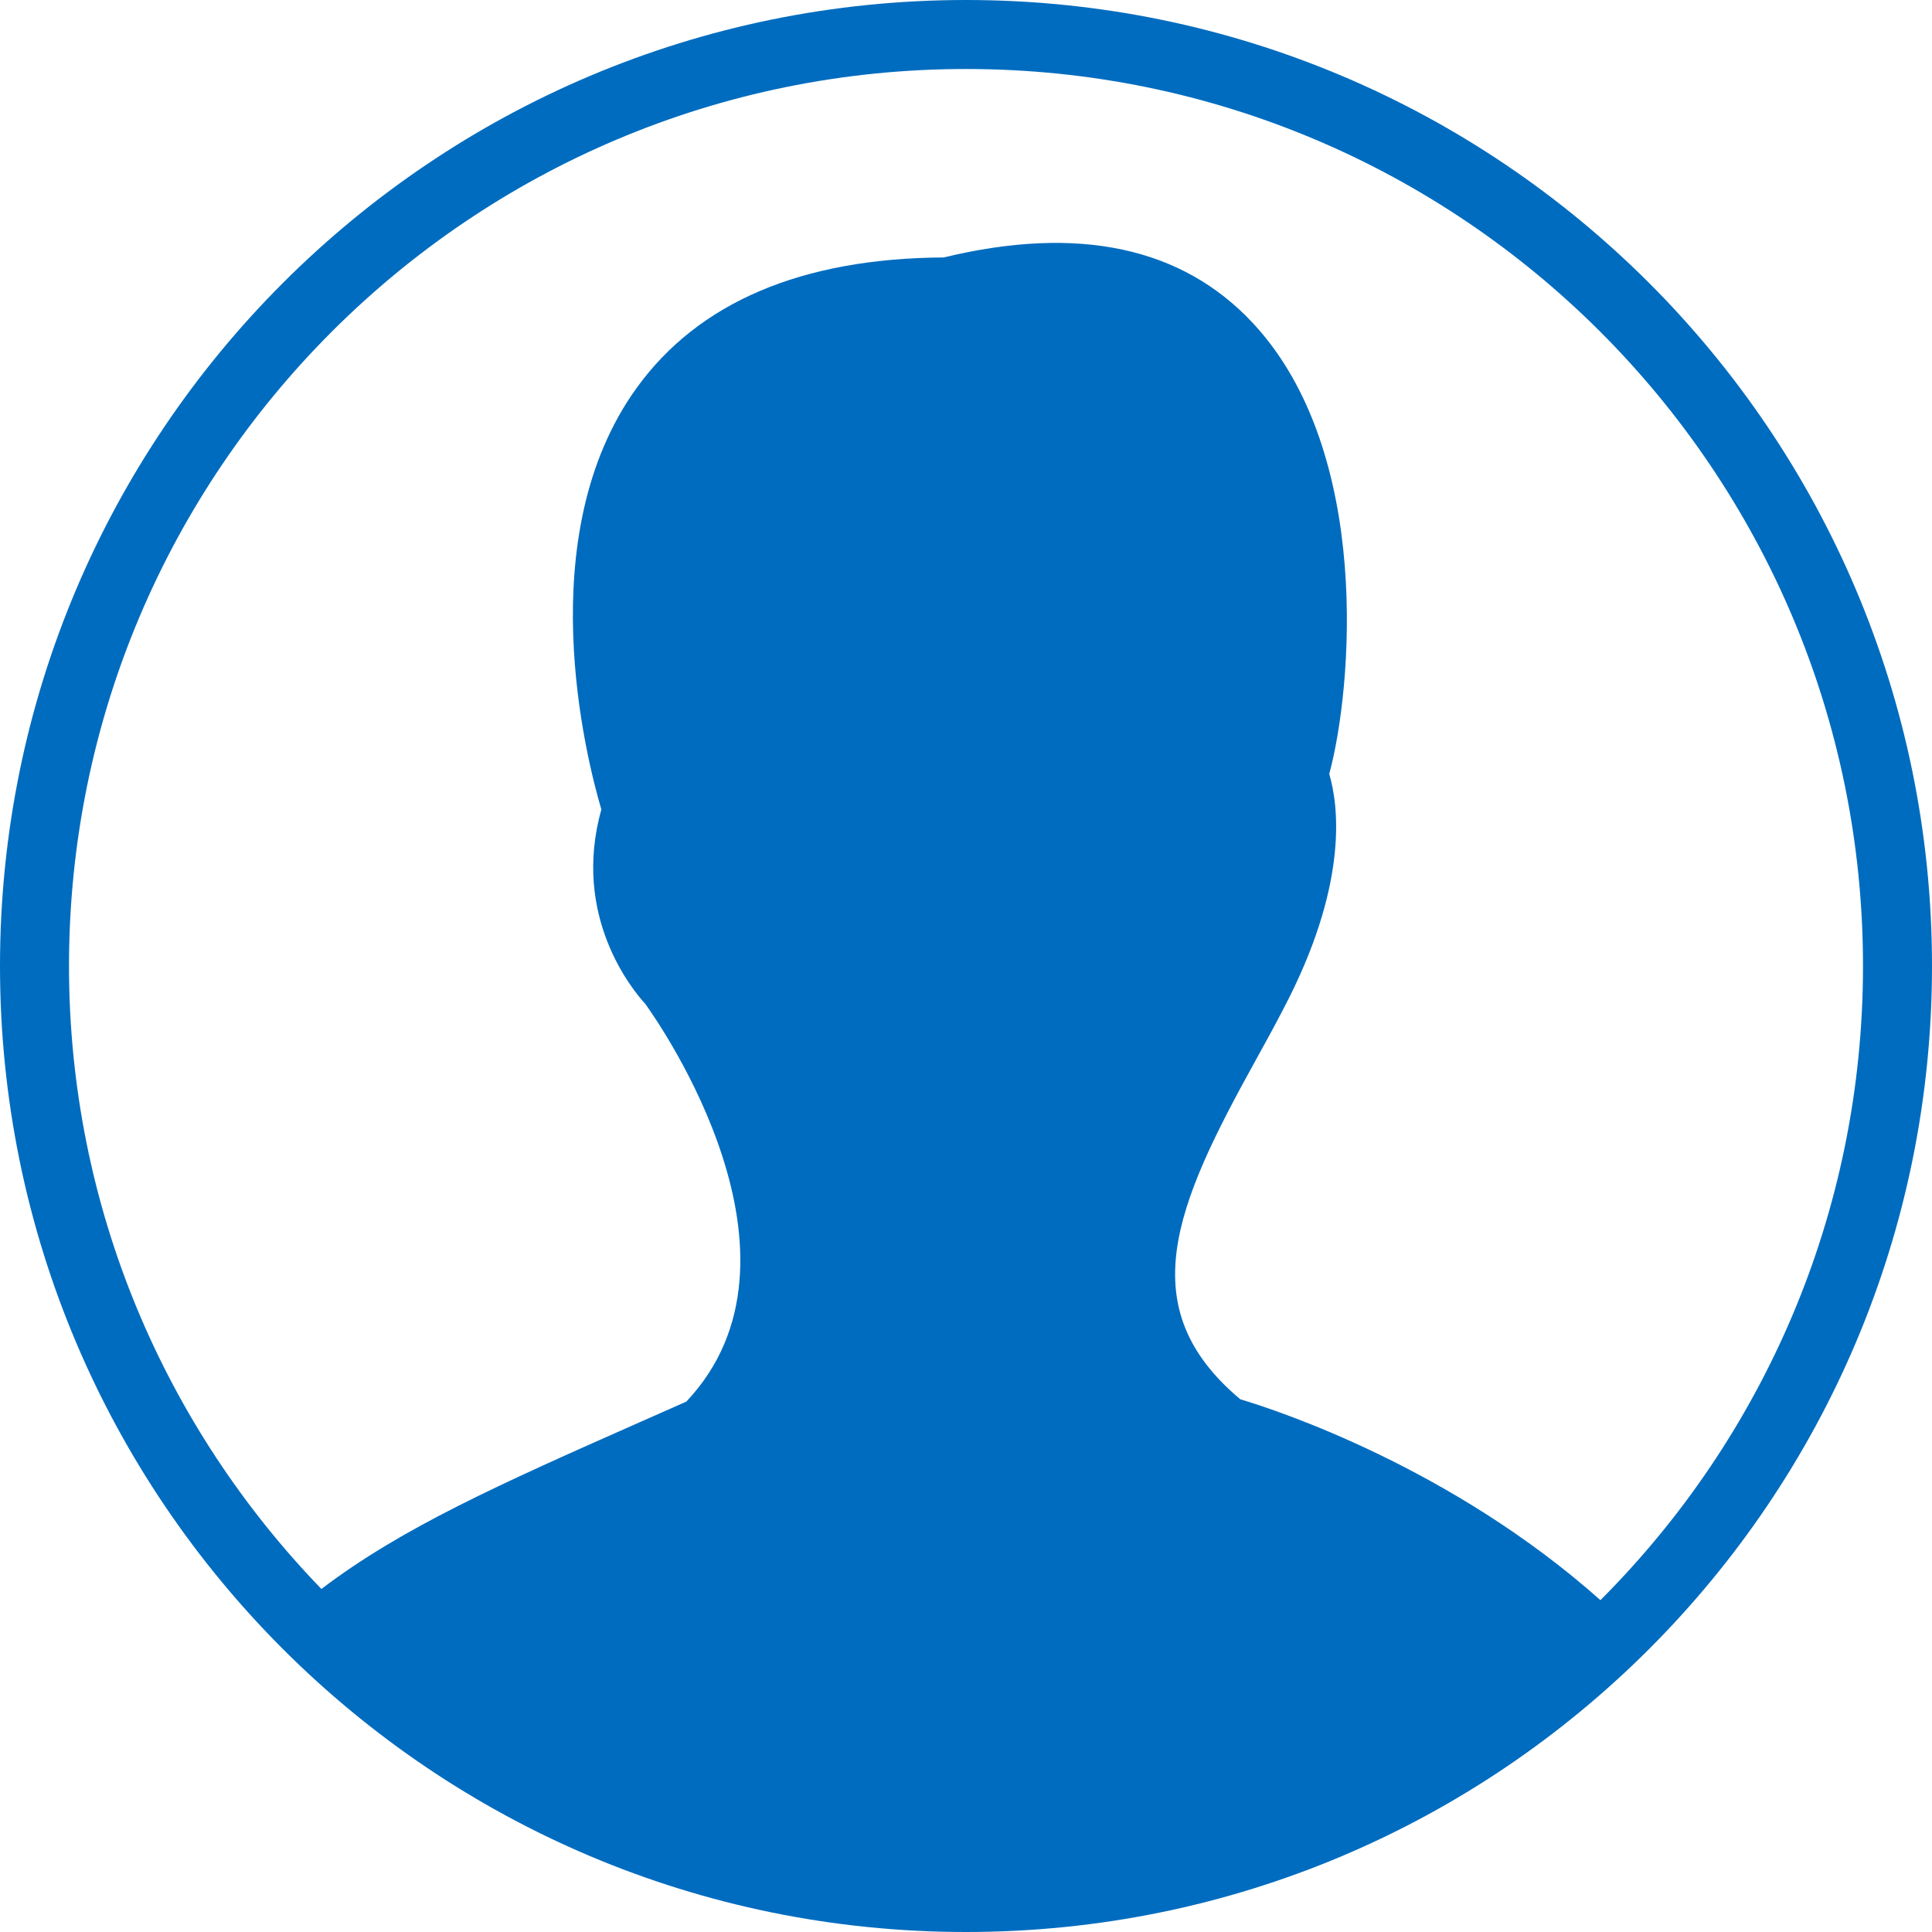 <?xml version="1.0" encoding="iso-8859-1"?>
<!-- Generator: Adobe Illustrator 16.0.4, SVG Export Plug-In . SVG Version: 6.00 Build 0)  -->
<!DOCTYPE svg PUBLIC "-//W3C//DTD SVG 1.1//EN" "http://www.w3.org/Graphics/SVG/1.1/DTD/svg11.dtd">
<svg version="1.1" id="Layer_1" xmlns="http://www.w3.org/2000/svg" xmlns:xlink="http://www.w3.org/1999/xlink" x="0px" y="0px"
	 width="56px" height="56px" viewBox="0 0 56 56" style="enable-background:new 0 0 56 56;" xml:space="preserve">
<g id="_x37_69-male_x40_2x.png">
	<g>
		<path fill="#006cbf" d="M28,0C12.536,0,0,12.536,0,28s12.536,28,28,28s28-12.536,28-28S43.464,0,28,0z M46.389,46.381
			c-4.3-3.827-9.321-5.49-10.438-5.822c-3.168-2.655-1.885-5.614,0.43-9.799c0.35-0.634,0.691-1.253,0.99-1.85
			c1.717-3.432,1.416-5.603,1.158-6.477c0.668-2.467,1.26-9.316-2.196-13.049c-2.058-2.223-5.074-2.866-8.979-1.922
			c-4.116,0.025-7.11,1.299-8.903,3.786c-3.092,4.289-1.465,10.708-1.02,12.216c-0.869,3.091,0.902,5.23,1.275,5.637
			c0.421,0.584,5.135,7.345,1.188,11.525l-1.349,0.597c-4.078,1.804-6.898,3.063-9.229,4.834C4.795,41.38,2,35.021,2,28
			C2,13.641,13.641,2,28,2s26,11.641,26,26C54,35.178,51.092,41.676,46.389,46.381z"/>
	</g>
</g>
<g>
</g>
<g>
</g>
<g>
</g>
<g>
</g>
<g>
</g>
<g>
</g>
<g>
</g>
<g>
</g>
<g>
</g>
<g>
</g>
<g>
</g>
<g>
</g>
<g>
</g>
<g>
</g>
<g>
</g>
</svg>
